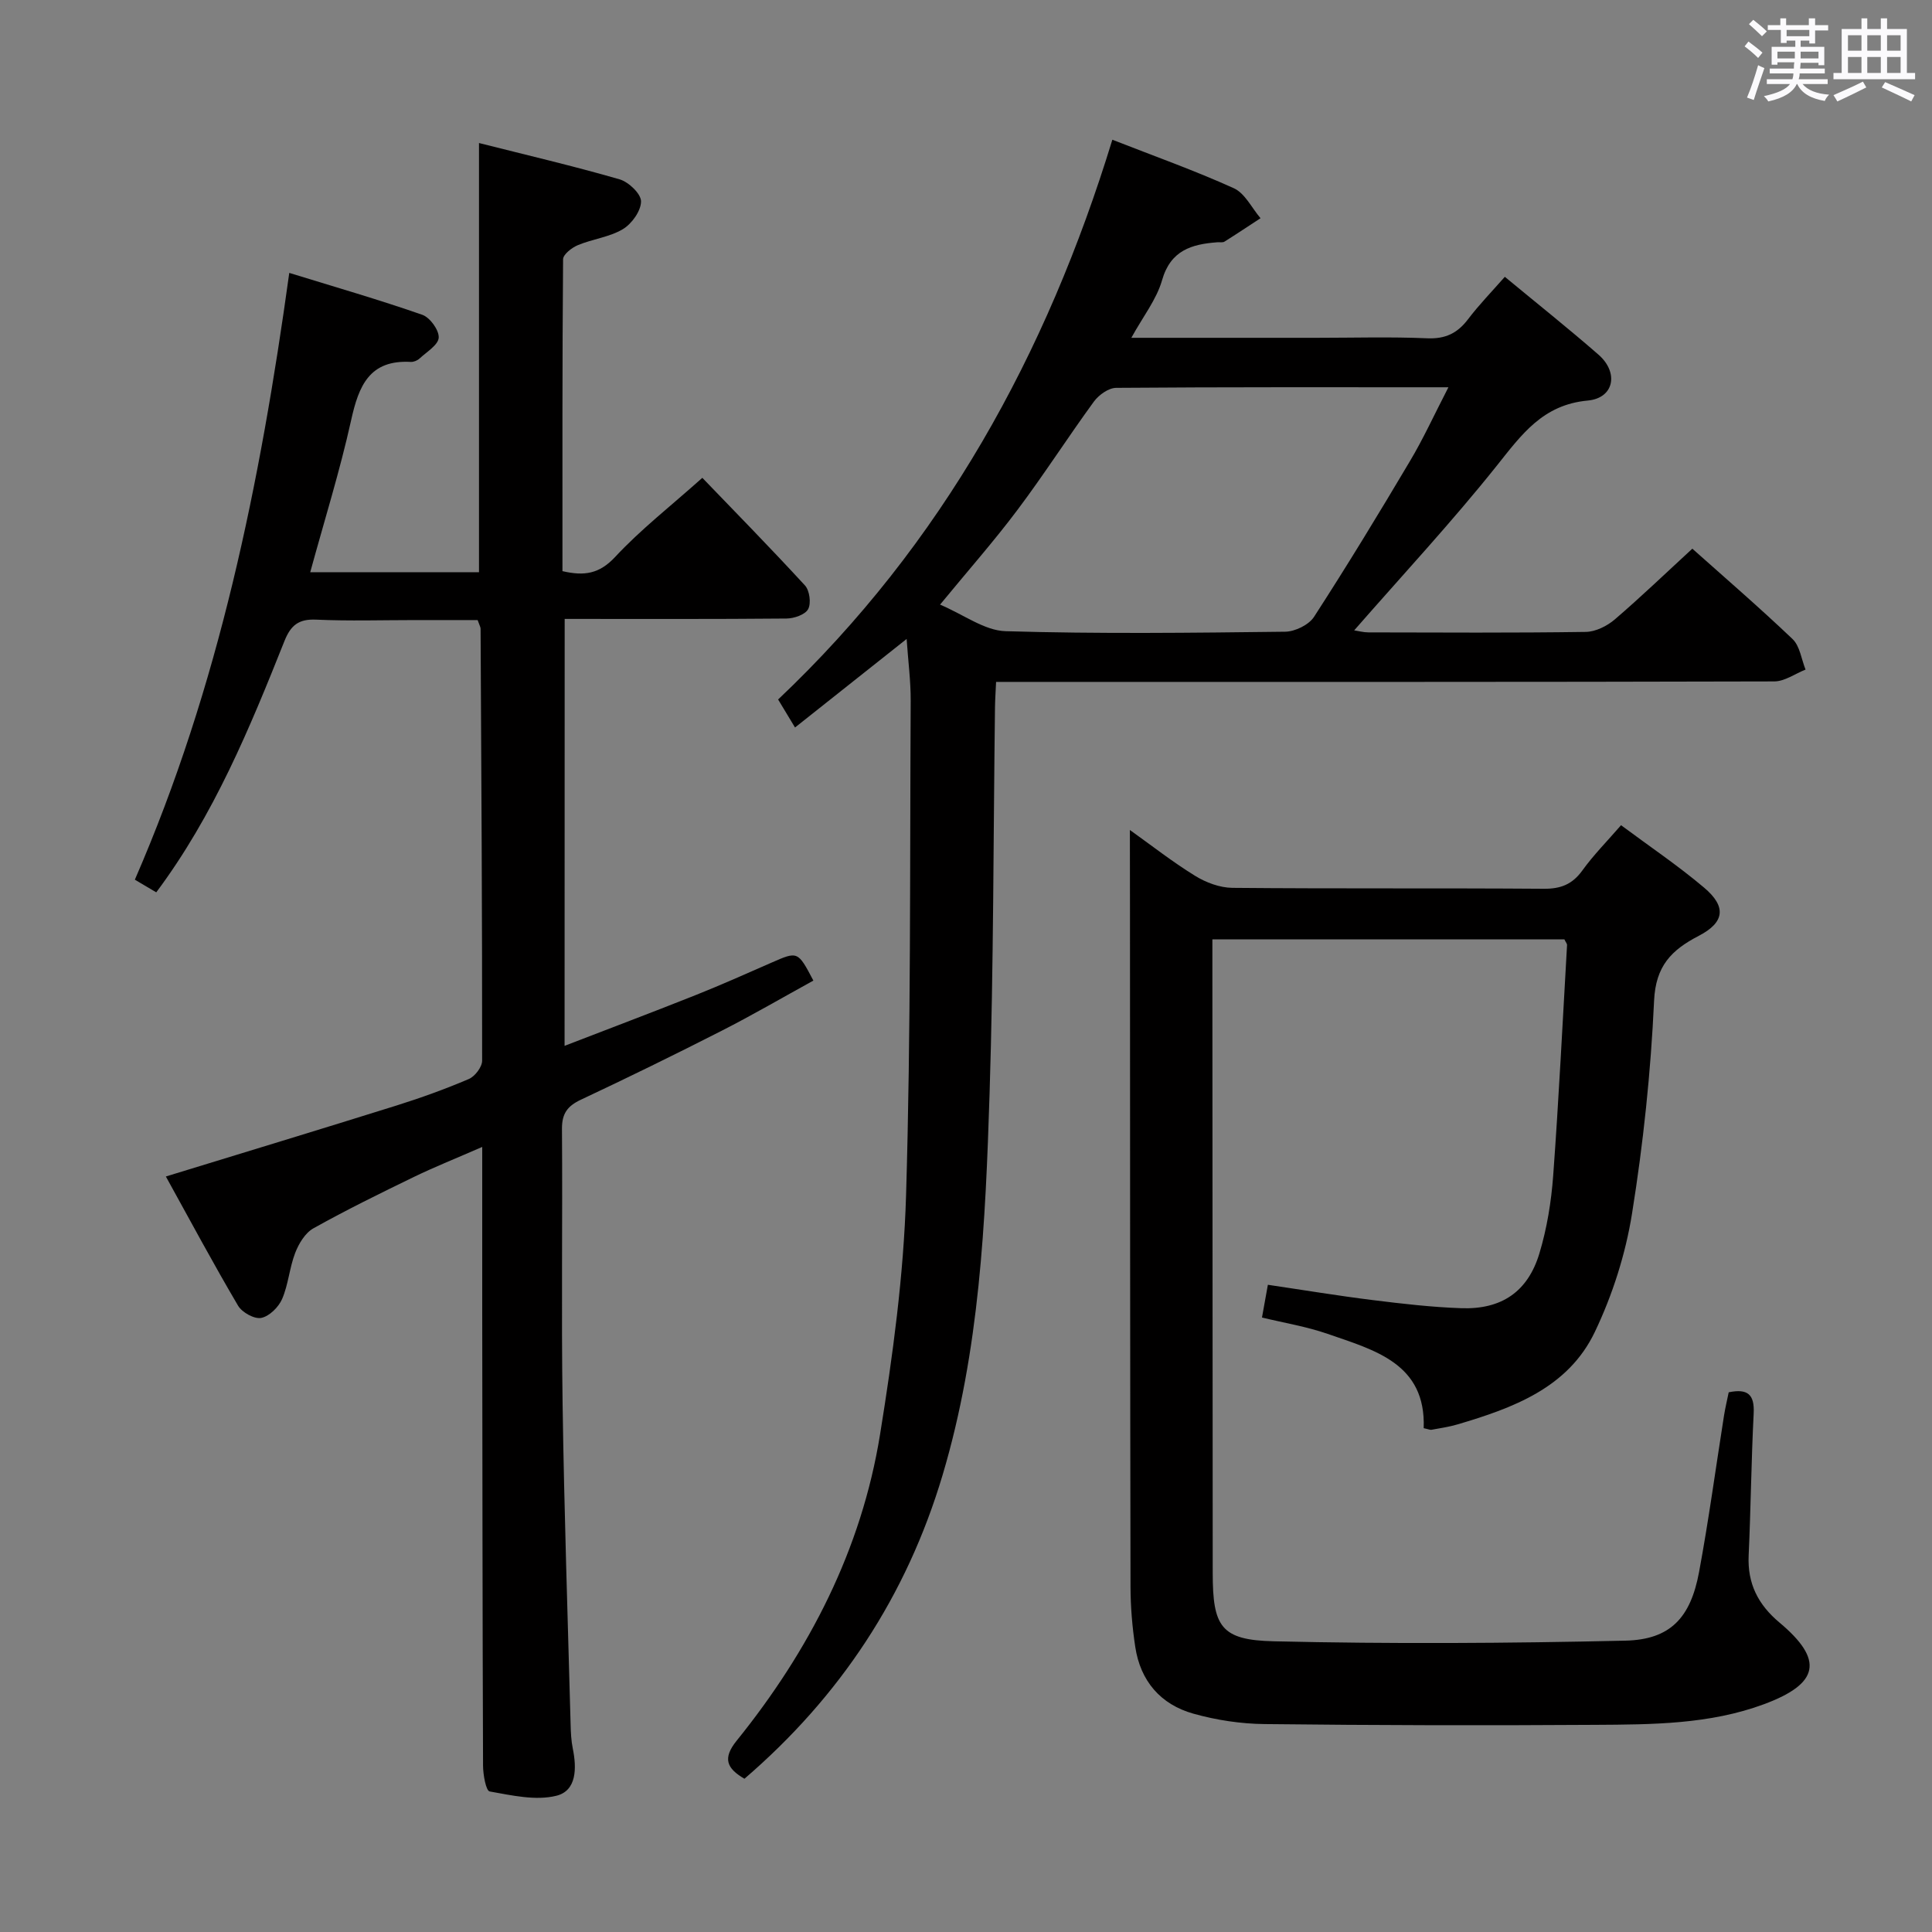 <svg enable-background="new 0 0 400 400" viewBox="0 0 400 400" xmlns="http://www.w3.org/2000/svg"><rect x="0" y="0" width="400" height="400" fill="#808080" stroke="none"/><path d="m361.2 9.6.8-1c.9.7 1.9 1.4 2.9 2.3l-.9 1.1c-1-1-2-1.8-2.8-2.4zm.5 10.6c.9-2.1 1.6-4.3 2.3-6.7.4.2.8.4 1.3.6-.7 2.1-1.5 4.3-2.2 6.6zm.4-15.2.9-.9c1 .8 2 1.6 2.8 2.4l-1 1c-.9-.9-1.8-1.7-2.7-2.5zm12.5-1.2h1.2v1.4h2.7v1.1h-2.7v2.7h-1.2v-.6h-1.8v1.3h4.9v3.8h-1.2v-.5h-3.7c0 .4-.1.9-.1 1.2h5.1v1h-5.2c0 .5-.1.9-.2 1.2h6v1h-5.2c1.1 1.3 2.9 2 5.5 2.2-.4.4-.7.8-.9 1.3-2.9-.5-4.8-1.6-5.7-3.5h-.1c-.8 1.7-2.7 2.9-5.9 3.6-.2-.4-.6-.8-.9-1.1 2.8-.6 4.6-1.4 5.4-2.5h-4.8v-1h5.3c.1-.3.2-.7.2-1.2h-4.9v-1h5c0-.4 0-.8.1-1.3h-3.5v.5h-1.2v-3.7h4.9v-1.3h-1.8v.5h-1.2v-2.7h-2.7v-1h2.6v-1.4h1.2v1.4h4.7v-1.4zm-6.6 8.3h3.6c0-.4 0-.9 0-1.4h-3.6zm1.9-4.6h4.7v-1.3h-4.7zm6.6 3.2h-3.7v1.4h3.7z" fill="#fbfafc"/><path d="m385.3 3.8h1.3v2.2h2.8v-2.2h1.3v2.2h4.1v9.1h1.7v1.3h-16.9v-1.3h1.7v-9.1h4.1v-2.2zm.4 13.1.7 1.2c-1.8.9-3.8 1.9-6 2.9-.2-.4-.5-.8-.8-1.3 2.3-1 4.3-1.9 6.1-2.8zm-3.1-6.4h2.8v-3.2h-2.8zm0 4.6h2.8v-3.3h-2.8zm4-4.6h2.8v-3.2h-2.8zm0 4.6h2.8v-3.3h-2.8zm3.7 1.9c2.1.9 4.1 1.8 6.1 2.7l-.7 1.3c-2.2-1.1-4.2-2-6.1-2.9zm3.2-9.7h-2.8v3.2h2.8v-3.1zm-2.8 7.8h2.8v-3.3h-2.8z" fill="#fbfafc"/><g fill="#010000"><path d="m116.89 216.53c9.34-3.61 18.28-6.98 27.17-10.52 5.24-2.09 10.4-4.39 15.57-6.66 5.55-2.44 5.54-2.47 8.77 3.67-6.31 3.47-12.57 7.12-19.01 10.4-9.63 4.91-19.35 9.67-29.14 14.27-2.77 1.31-3.92 2.86-3.9 6.02.14 18.99-.15 37.99.13 56.98.32 22.12 1.07 44.24 1.66 66.36.04 1.66.12 3.35.45 4.97.82 4.03.83 8.72-3.39 9.77-4.3 1.07-9.26-.08-13.82-.89-.77-.14-1.36-3.46-1.37-5.32-.12-31.32-.13-62.64-.17-93.97-.01-10.98 0-21.97 0-34.15-5.28 2.31-9.78 4.1-14.14 6.21-7.01 3.4-14.01 6.84-20.81 10.64-1.7.95-3.03 3.16-3.77 5.08-1.19 3.07-1.41 6.54-2.71 9.55-.73 1.69-2.65 3.59-4.33 3.92-1.42.28-3.97-1.14-4.79-2.53-5.13-8.71-9.91-17.62-14.95-26.75 16.19-4.97 32-9.76 47.77-14.7 5.06-1.59 10.07-3.4 14.95-5.48 1.27-.54 2.76-2.49 2.76-3.79.02-29.82-.16-59.63-.32-89.45 0-.31-.2-.62-.61-1.78-4.11 0-8.53 0-12.95 0-6.83 0-13.67.22-20.49-.09-3.6-.16-5.24 1.14-6.55 4.41-7.2 18.06-14.6 36.05-26.55 52.05-1.3-.77-2.79-1.65-4.43-2.62 17.4-40 25.94-81.98 31.97-125.63 9.4 2.9 18.55 5.54 27.53 8.67 1.59.55 3.49 3.16 3.41 4.73-.08 1.51-2.48 2.95-3.96 4.32-.45.42-1.22.74-1.82.71-8.57-.48-10.78 4.96-12.35 12.06-2.32 10.48-5.54 20.76-8.47 31.48h34.94c0-29.34 0-58.71 0-88.86 9.72 2.46 19.49 4.74 29.11 7.52 1.87.54 4.45 3 4.44 4.57-.01 1.98-1.92 4.64-3.77 5.75-2.77 1.65-6.26 2.03-9.3 3.3-1.26.52-3.06 1.92-3.07 2.93-.18 21.46-.13 42.92-.13 64.57 4.51 1.04 7.62.59 10.91-2.94 5.3-5.7 11.52-10.54 18.05-16.38 6.37 6.62 13.94 14.33 21.25 22.28.96 1.05 1.31 3.69.66 4.9-.62 1.15-2.92 1.94-4.49 1.95-15.15.14-30.29.08-45.92.08-.02 29.56-.02 58.54-.02 88.39z"/><path d="m350.38 113.6c6.45 5.76 13.77 12.06 20.75 18.71 1.52 1.45 1.83 4.18 2.69 6.32-2.15.85-4.31 2.44-6.47 2.45-51.82.14-103.64.1-155.47.1-1.79 0-3.57 0-5.65 0-.1 2.14-.21 3.76-.23 5.38-.34 26.64-.28 53.29-1.12 79.91-.84 26.55-2.04 53.12-9.72 78.9-7.47 25.08-21.24 45.89-41.03 62.9-3.67-2.14-4.58-4.2-1.62-7.87 15.07-18.67 25.84-39.58 29.69-63.38 2.65-16.37 4.89-32.95 5.39-49.49 1.02-34.11.77-68.26.96-102.39.02-4.13-.53-8.27-.84-12.85-7.74 6.14-15.29 12.13-23.11 18.33-1.41-2.34-2.42-4.01-3.5-5.8 33.99-32.17 55.6-71.49 69.2-115.89 8.56 3.35 17.01 6.36 25.15 10.04 2.31 1.05 3.71 4.08 5.53 6.21-2.49 1.62-4.95 3.27-7.47 4.85-.37.23-.98.09-1.48.13-5.33.4-9.67 1.66-11.44 7.86-1.14 3.99-3.93 7.5-6.36 11.92h38.27c7.67 0 15.34-.23 22.99.1 3.76.16 6.24-1.04 8.44-3.93 2.29-3.02 4.96-5.76 7.63-8.8 6.63 5.49 13.13 10.66 19.39 16.12 4.24 3.7 3.25 8.99-2.22 9.5-9.31.86-13.67 7.01-18.82 13.47-9.32 11.68-19.53 22.65-29.54 34.11.88.13 1.92.42 2.96.42 15 .03 29.99.12 44.99-.1 2.03-.03 4.39-1.21 5.99-2.57 5.43-4.66 10.59-9.62 16.07-14.66zm-50.5-33.42c-23.9 0-46.34-.06-68.79.12-1.57.01-3.59 1.46-4.6 2.83-5.38 7.37-10.31 15.08-15.79 22.38-4.84 6.46-10.2 12.53-16.07 19.67 4.95 2.1 9.21 5.37 13.55 5.5 19.28.58 38.59.34 57.88.11 2.05-.02 4.91-1.41 5.99-3.07 6.85-10.58 13.4-21.35 19.83-32.19 2.77-4.63 5.02-9.58 8-15.35z"/><path d="m233.93 171.84c4.33 3.09 8.75 6.56 13.5 9.49 2.25 1.39 5.11 2.46 7.71 2.49 21.49.2 42.99.03 64.48.19 3.51.03 5.91-.91 7.99-3.79 2.32-3.22 5.16-6.08 8.01-9.37 5.81 4.33 11.76 8.33 17.2 12.93 4.65 3.93 4.28 7.18-1.12 9.98-5.64 2.93-8.91 6.22-9.24 13.43-.68 14.75-2.23 29.52-4.57 44.09-1.34 8.38-4.04 16.83-7.7 24.49-5.54 11.59-16.96 15.75-28.47 19.15-1.74.51-3.56.77-5.35 1.1-.29.05-.62-.12-1.61-.33.49-13.39-10.12-16.14-19.9-19.53-4.35-1.51-8.96-2.26-13.58-3.38.39-2.17.76-4.22 1.22-6.78 7.4 1.09 14.54 2.28 21.73 3.17 6.09.76 12.22 1.47 18.34 1.68 8.3.28 13.74-3.4 16.14-11.33 1.57-5.19 2.46-10.69 2.86-16.1 1.17-15.9 1.95-31.83 2.87-47.74.02-.29-.26-.59-.55-1.19-23.93 0-48.01 0-72.88 0v5.23c.02 41.99.04 83.98.07 125.97.01 11.04 1.65 13.87 12.6 14.12 24.26.57 48.55.42 72.82-.13 9.32-.21 13.51-4.73 15.27-14.19 2-10.76 3.46-21.61 5.17-32.42.26-1.61.64-3.2.97-4.81 3.97-.82 5.36.48 5.17 4.36-.5 9.8-.59 19.61-1.04 29.42-.27 5.82 1.96 10.19 6.38 13.89 9.22 7.73 8.29 12.64-3.21 16.91-11.27 4.18-23.15 4.2-34.93 4.27-22.82.15-45.64.1-68.46-.16-4.93-.05-9.98-.82-14.73-2.15-6.8-1.9-10.99-6.77-12.05-13.85-.62-4.1-.97-8.28-.98-12.42-.09-46.99-.09-93.98-.11-140.97-.02-5.1-.02-10.2-.02-15.72z"/></g></svg>